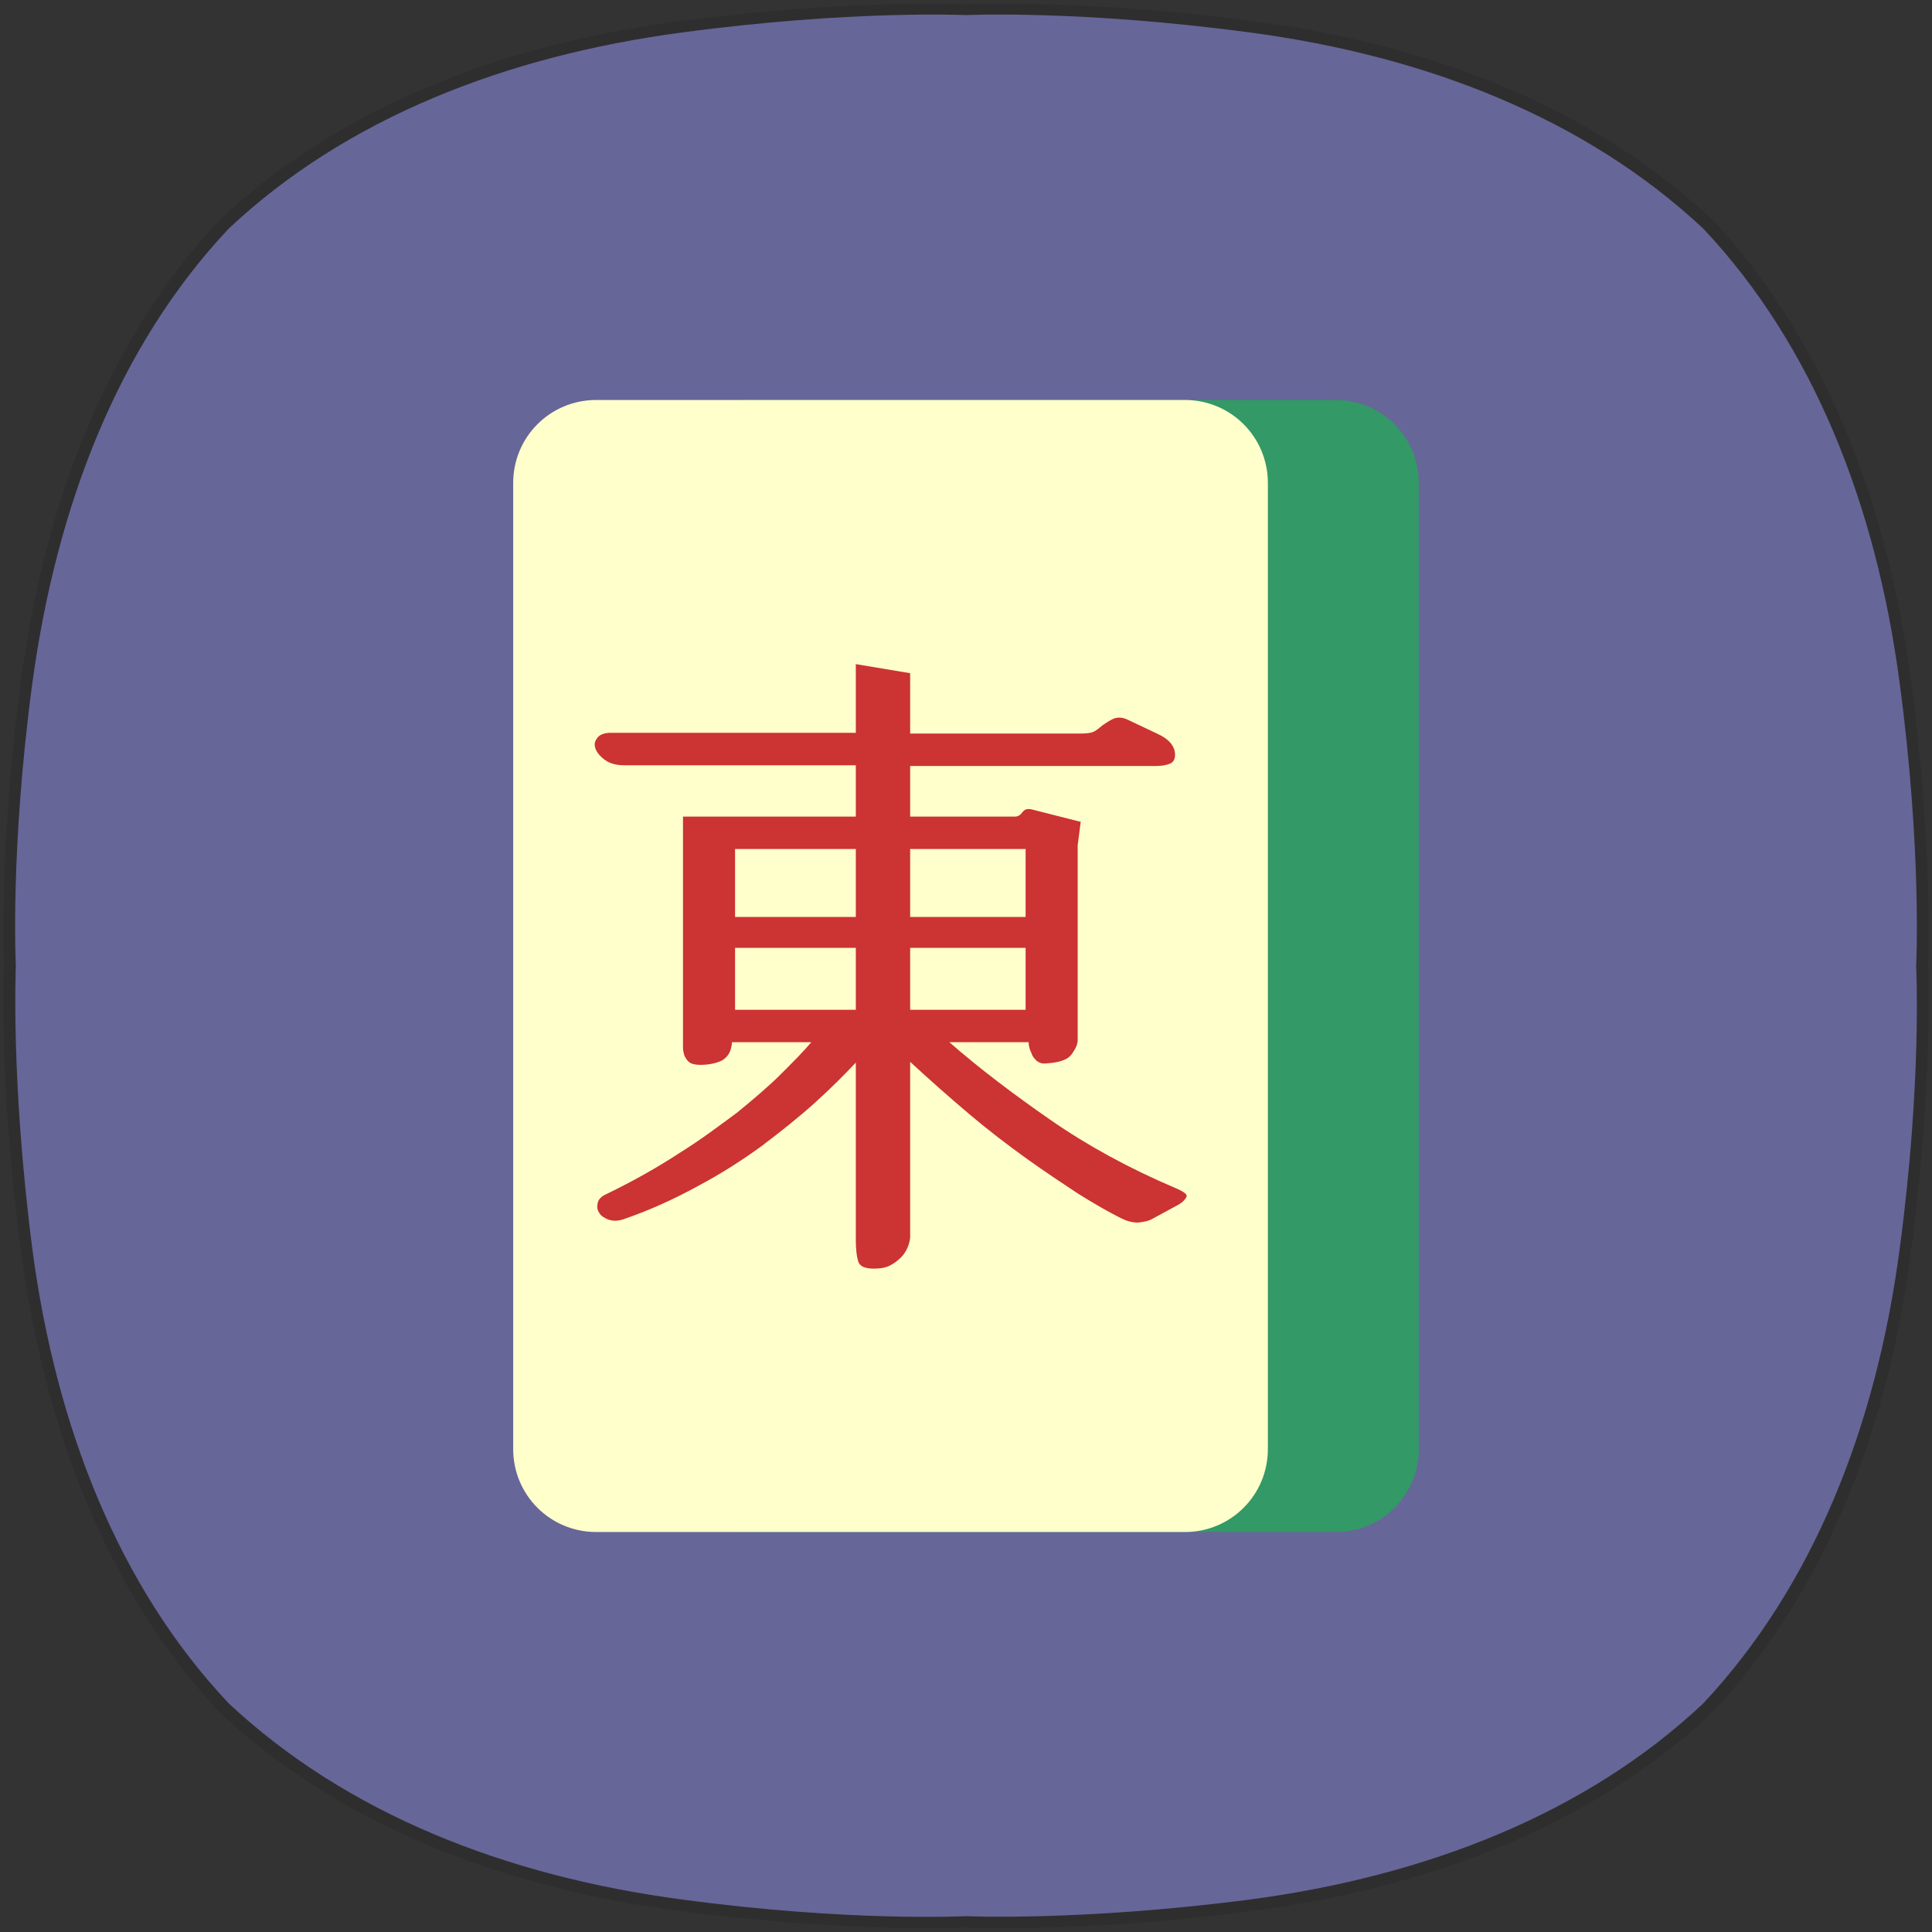 <?xml version="1.0" encoding="utf-8"?>
<!-- Generator: Adobe Illustrator 23.0.0, SVG Export Plug-In . SVG Version: 6.00 Build 0)  -->
<svg version="1.1" id="레이어_1" xmlns="http://www.w3.org/2000/svg" xmlns:xlink="http://www.w3.org/1999/xlink" x="0px"
	 y="0px" viewBox="0 0 256 256" style="enable-background:new 0 0 256 256;" xml:space="preserve">
<rect x="0" y="0" width="256" height="256" fill="#333333" stroke="none"/>
<style type="text/css">
	.st0{opacity:0.1;}
	.st1{fill:#666699;}
	.st2{fill:#339966;}
	.st3{fill:#FFFFCC;}
	.st4{fill:#CC3333;}
</style>
<g class="st0">
	<g>
		<path d="M132.7,0.5c6.2,0,18.1,0.3,33.3,2.3c23.7,3.1,45.1,11.5,60.9,26.3h0C241.6,44.8,250,66.3,253.2,90c3,22.6,2.3,38,2.3,38
			s0.7,15.4-2.3,38c-3.1,23.7-11.5,45.1-26.3,60.9l0,0c-15.7,14.8-37.2,23.2-60.9,26.3c-15.1,2-27.1,2.3-33.3,2.3
			c-3.1,0-4.7-0.1-4.7-0.1s-1.7,0.1-4.7,0.1c-6.2,0-18.1-0.3-33.3-2.3c-23.7-3.1-45.1-11.5-60.9-26.3l0,0
			C14.4,211.2,6,189.7,2.8,166c-3-22.6-2.3-38-2.3-38s-0.7-15.4,2.3-38C6,66.3,14.4,44.8,29.1,29.1h0C44.9,14.3,66.3,5.9,90,2.8
			c15.2-2,27.1-2.3,33.3-2.3c3.1,0,4.7,0.1,4.7,0.1S129.7,0.5,132.7,0.5"/>
	</g>
</g>
<path class="st1" d="M251.7,90.4c-3.1-23.4-11.4-44.6-26-60.1l0,0c-15.6-14.6-36.7-22.9-60.1-26C143.2,1.3,128,2,128,2
	s-15.2-0.7-37.6,2.3C67,7.4,45.8,15.7,30.3,30.3C15.7,45.8,7.5,67,4.3,90.4c-3,22.3-2.2,37.6-2.2,37.6s-0.7,15.2,2.2,37.6
	c3.1,23.4,11.4,44.6,26,60.1l0,0c15.6,14.6,36.7,22.9,60.1,26c22.3,3,37.6,2.2,37.6,2.2s15.2,0.7,37.6-2.2
	c23.4-3.1,44.6-11.4,60.1-26l0,0c14.6-15.6,22.9-36.7,26-60.1c3-22.3,2.2-37.6,2.2-37.6S254.7,112.8,251.7,90.4"/>
<g>
	<path class="st2" d="M177,203H99c-6.1,0-11-4.9-11-11V64c0-6.1,4.9-11,11-11h78c6.1,0,11,4.9,11,11v128
		C188,198.1,183.1,203,177,203z"/>
	<path class="st3" d="M157,203H79c-6.1,0-11-4.9-11-11V64c0-6.1,4.9-11,11-11h78c6.1,0,11,4.9,11,11v128
		C168,198.1,163.1,203,157,203z"/>
</g>
<g>
	<path class="st4" d="M120.6,101.4v6.8h13.9c0.4,0,0.7-0.2,1-0.6c0.3-0.4,0.7-0.5,1.4-0.3l6.3,1.6l-0.4,3.1v25.8
		c0,0.6-0.3,1.2-0.8,1.9c-0.5,0.7-1.6,1.1-3.3,1.2c-0.6,0.1-1-0.1-1.3-0.3c-0.3-0.3-0.6-0.6-0.7-1c-0.2-0.4-0.4-0.9-0.4-1.5h-10.5
		c4,3.5,8.5,6.9,13.4,10.3c4.9,3.4,10.4,6.4,16.5,9c1.2,0.5,1.7,0.9,1.5,1.2c-0.1,0.3-0.5,0.7-1,1l-3.5,1.9
		c-0.5,0.3-1.1,0.4-1.9,0.5c-0.8,0-1.5-0.2-2.3-0.6c-1.6-0.8-3.5-1.9-5.6-3.2c-2.1-1.4-4.4-2.9-6.9-4.7c-2.5-1.8-5-3.7-7.6-5.9
		c-2.6-2.2-5.2-4.5-7.8-6.9v23.2c0,0.3-0.1,0.8-0.3,1.3c-0.2,0.5-0.5,1-0.9,1.4c-0.4,0.4-0.9,0.8-1.5,1.1c-0.6,0.3-1.3,0.4-2.1,0.4
		c-1.2,0-1.9-0.3-2.1-1c-0.2-0.7-0.3-1.6-0.3-2.8v-23.5c-1.5,1.6-3.3,3.4-5.4,5.3c-2.1,1.9-4.5,3.8-7,5.7c-2.6,1.9-5.4,3.7-8.6,5.4
		c-3.1,1.7-6.4,3.2-9.9,4.4c-0.7,0.2-1.3,0.2-1.9,0c-0.5-0.2-1-0.5-1.2-0.9c-0.3-0.4-0.3-0.9-0.2-1.3c0.1-0.5,0.5-0.9,1.2-1.2
		c3.5-1.7,6.7-3.5,9.6-5.4c2.9-1.8,5.4-3.7,7.7-5.4c2.2-1.8,4.2-3.5,5.8-5.1c1.6-1.6,3-3,4-4.2H97c-0.1,1.2-0.5,1.9-1.3,2.4
		c-0.8,0.4-1.8,0.6-2.9,0.6c-0.6,0-1.1-0.1-1.4-0.3c-0.3-0.2-0.5-0.5-0.7-0.9c-0.1-0.3-0.2-0.7-0.2-1.1c0-0.4,0-0.7,0-1v-29.6h22.9
		v-6.8H82.7c-1.2,0-2.1-0.3-2.8-0.9c-0.7-0.6-1.1-1.2-1.1-1.9c0-0.3,0.2-0.7,0.5-1c0.3-0.3,0.9-0.5,1.6-0.5h32.5V88l7.2,1.2v8h22.6
		c0.8,0,1.4-0.1,1.6-0.2c0.3-0.1,0.7-0.4,1.3-0.9c0.3-0.2,0.7-0.5,1.3-0.8c0.6-0.3,1.3-0.3,2.1,0.1l3.8,1.8c1.6,0.7,2.4,1.7,2.4,2.8
		c0,0.6-0.2,1-0.7,1.2c-0.5,0.2-1.1,0.3-1.9,0.3H120.6z M97.4,121.5h16v-9h-16V121.5z M113.4,133.8v-8.2h-16v8.2H113.4z
		 M120.6,112.5v9h15.3v-9H120.6z M135.9,133.8v-8.2h-15.3v8.2H135.9z"/>
</g>
</svg>
